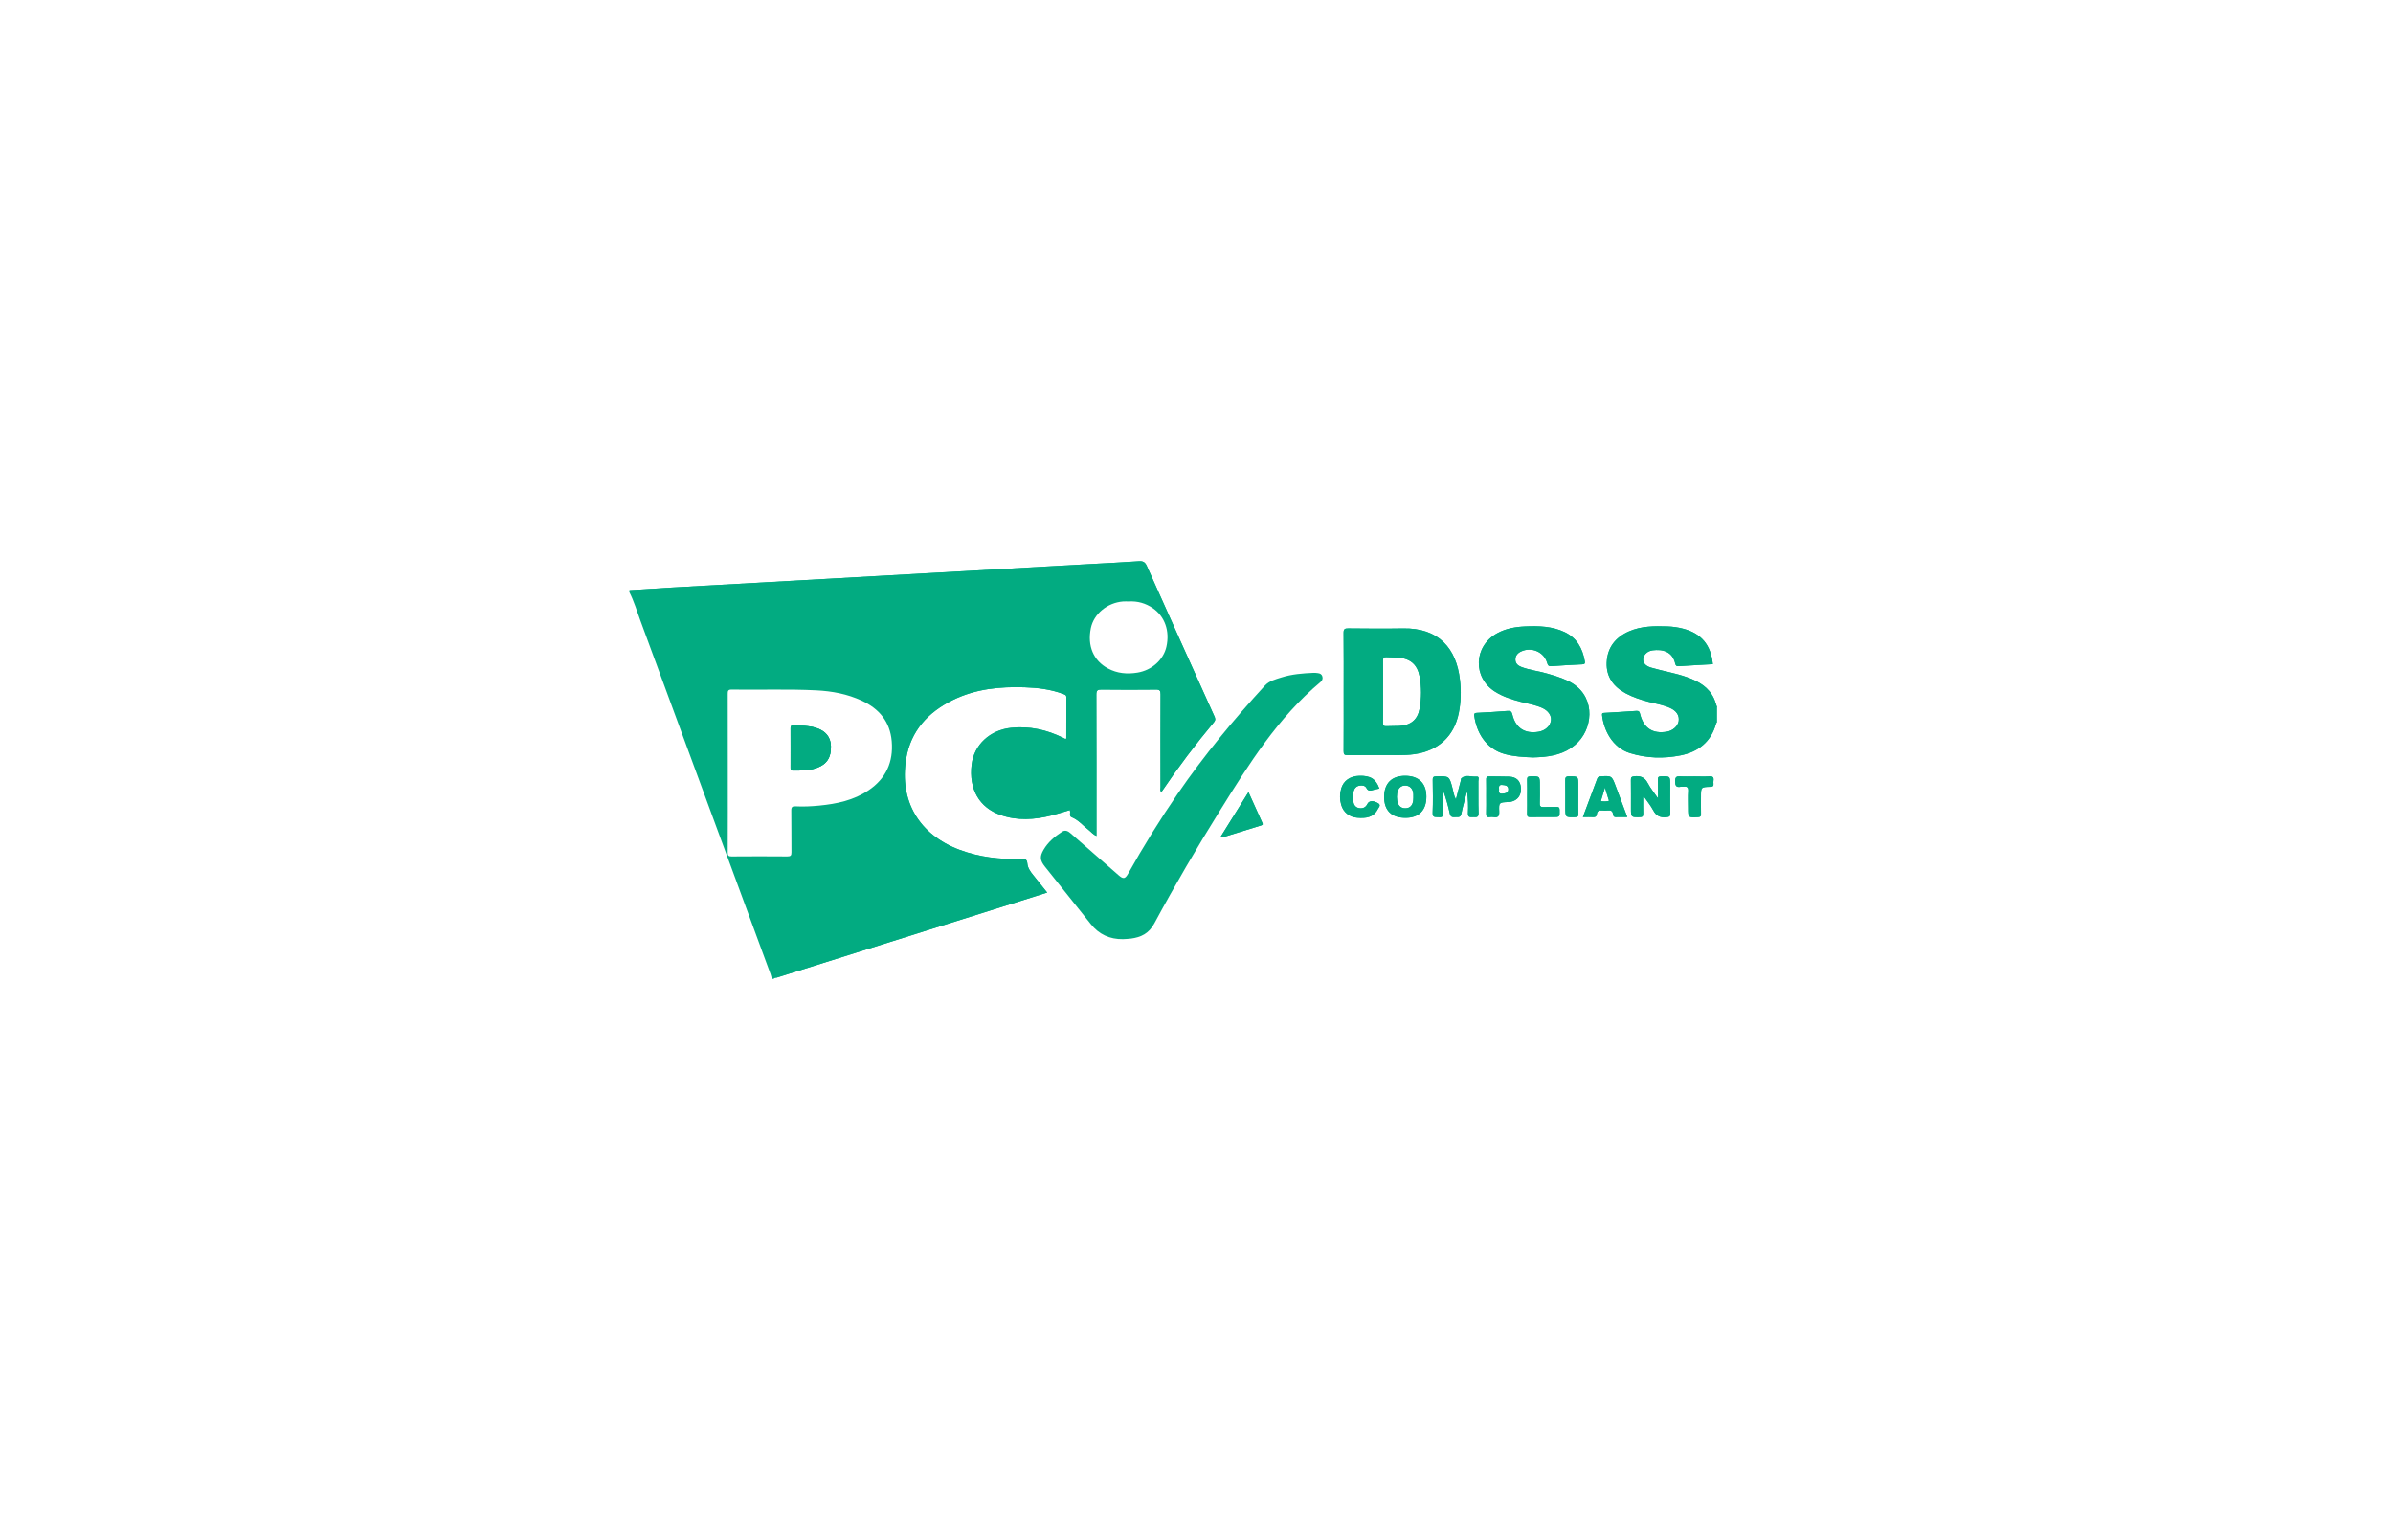 <svg width="275" height="177" viewBox="0 0 275 177" fill="none" xmlns="http://www.w3.org/2000/svg">
<g filter="url(#filter0_d_73_10513)">
<rect x="40" y="36" width="195" height="97" rx="19" fill="white" shape-rendering="crispEdges"/>
<g clip-path="url(#clip0_73_10513)">
<path d="M118.732 96.57C119.263 97.219 119.781 97.878 120.341 98.58C118.968 99.014 117.656 99.429 116.342 99.841C107.323 102.674 98.303 105.505 89.285 108.344C89.163 108.382 88.983 108.321 88.917 108.5C88.945 108.212 89.197 108.207 89.388 108.147C96.252 105.979 103.125 103.839 109.988 101.67C113.12 100.68 116.259 99.711 119.39 98.713C120.062 98.499 120.064 98.477 119.615 97.915C119.291 97.508 118.969 97.098 118.638 96.698C118.336 96.333 118.079 95.939 117.983 95.476C117.883 94.993 117.611 94.85 117.142 94.871C115.719 94.935 114.307 94.802 112.909 94.547C110.777 94.159 108.798 93.395 107.081 92.04C105.529 90.815 104.543 89.21 104.107 87.302C103.504 84.657 103.801 82.125 105.319 79.816C106.37 78.215 107.824 77.075 109.552 76.264C111.552 75.327 113.66 74.879 115.863 74.876C117.638 74.874 119.417 74.787 121.16 75.272C122.684 75.695 122.691 75.67 122.691 77.257C122.69 78.296 122.702 79.337 122.686 80.377C122.675 81.026 122.524 81.128 121.938 80.85C120.658 80.244 119.319 79.869 117.909 79.743C116.474 79.616 115.111 79.868 113.873 80.615C112.916 81.193 112.251 82.032 111.98 83.131C111.529 84.962 111.645 86.706 112.978 88.178C114.08 89.394 115.538 89.839 117.13 89.942C118.899 90.055 120.594 89.706 122.259 89.147C122.908 88.929 122.91 88.929 123.156 89.549C123.197 89.652 123.242 89.757 123.337 89.808C124.244 90.298 124.918 91.09 125.769 91.726C125.87 91.501 125.829 91.304 125.829 91.118C125.833 86.15 125.831 81.182 125.831 76.215C125.833 75.092 125.836 75.09 126.981 75.089C128.778 75.089 130.573 75.089 132.368 75.09C133.434 75.09 133.466 75.121 133.466 76.163C133.467 79.446 133.466 82.727 133.467 86.009C133.468 86.202 133.449 86.397 133.511 86.691C133.899 86.171 134.205 85.695 134.529 85.233C135.961 83.189 137.477 81.21 139.072 79.292C139.438 78.851 139.483 78.484 139.251 77.984C138.206 75.74 137.208 73.477 136.191 71.22C134.829 68.194 133.466 65.17 132.107 62.144C131.996 61.898 131.886 61.653 131.769 61.41C131.38 60.607 131.362 60.592 130.455 60.66C128.595 60.801 126.732 60.868 124.872 60.991C122.673 61.136 120.47 61.244 118.27 61.374C116.678 61.468 115.084 61.555 113.491 61.637C111.916 61.718 110.34 61.806 108.766 61.908C107.336 62.001 105.903 62.077 104.47 62.154C102.698 62.25 100.926 62.36 99.155 62.449C97.632 62.527 96.112 62.621 94.59 62.702C92.925 62.791 91.26 62.887 89.597 62.985C88.147 63.07 86.697 63.153 85.247 63.233C83.493 63.328 81.739 63.423 79.986 63.528C78.59 63.609 77.194 63.704 75.797 63.759C74.811 63.798 73.83 63.931 72.841 63.894C72.665 63.887 72.483 63.961 72.322 63.834C73.95 63.732 75.578 63.621 77.207 63.529C81.7 63.271 86.195 63.022 90.689 62.77C96.454 62.446 102.219 62.122 107.986 61.799C113.732 61.476 119.48 61.154 125.228 60.831C127.108 60.726 128.989 60.635 130.867 60.505C131.338 60.473 131.58 60.578 131.789 61.046C134.354 66.796 136.948 72.535 139.535 78.276C139.647 78.523 139.738 78.722 139.507 78.999C137.391 81.533 135.402 84.164 133.555 86.9C133.528 86.941 133.481 86.971 133.436 87.014C133.296 86.847 133.368 86.663 133.368 86.499C133.363 82.929 133.357 79.36 133.372 75.791C133.375 75.373 133.269 75.245 132.838 75.251C130.755 75.273 128.672 75.275 126.589 75.249C126.127 75.244 125.989 75.341 125.991 75.833C126.011 81.033 126.003 86.235 126.003 91.436V92.077C125.619 91.913 125.395 91.612 125.112 91.392C124.465 90.89 123.94 90.233 123.147 89.913C122.799 89.771 123.095 89.385 122.919 89.108C122.238 89.309 121.534 89.543 120.817 89.722C118.871 90.207 116.921 90.341 114.986 89.665C112.53 88.806 111.32 86.683 111.664 83.853C111.94 81.595 113.767 79.909 116.168 79.648C118.305 79.417 120.298 79.868 122.202 80.809C122.293 80.855 122.371 80.953 122.537 80.895C122.537 79.319 122.532 77.729 122.543 76.141C122.545 75.869 122.379 75.831 122.187 75.758C120.759 75.221 119.273 75.038 117.758 74.988C114.91 74.891 112.128 75.168 109.528 76.438C106.657 77.841 104.655 79.995 104.129 83.221C103.337 88.078 105.632 91.911 110.243 93.656C112.546 94.528 114.939 94.785 117.379 94.718C117.781 94.707 118.02 94.734 118.063 95.245C118.105 95.742 118.408 96.174 118.732 96.57Z" fill="#02AB81"/>
<path d="M145.057 90.549C145.118 90.687 145.17 90.793 144.944 90.861C143.44 91.315 141.941 91.786 140.44 92.248C140.393 92.262 140.335 92.242 140.234 92.234C141.312 90.505 142.368 88.811 143.473 87.038C144.025 88.264 144.541 89.407 145.057 90.549Z" fill="#02AB81"/>
<path d="M158.335 88.994C157.835 89.978 156.924 90.053 155.975 89.977C155.052 89.902 154.371 89.344 154.129 88.492C153.952 87.874 153.953 87.251 154.129 86.634C154.387 85.728 155.16 85.188 156.21 85.163C157.5 85.132 158.114 85.515 158.511 86.628C158.242 86.689 158.01 86.726 157.789 86.794C157.48 86.888 157.231 86.939 157.031 86.567C156.874 86.276 156.541 86.233 156.217 86.293C155.857 86.36 155.65 86.599 155.559 86.927C155.442 87.348 155.464 87.783 155.541 88.208C155.613 88.604 155.867 88.847 156.269 88.887C156.662 88.926 156.96 88.767 157.141 88.395C157.326 88.014 157.809 87.975 158.372 88.313C158.745 88.536 158.434 88.799 158.335 88.994Z" fill="#02AB81"/>
<path d="M161.483 85.163C159.928 85.161 159.063 86.034 159.065 87.598C159.067 89.157 159.923 89.989 161.521 89.988C163.078 89.987 163.922 89.121 163.914 87.533C163.907 86.016 163.034 85.164 161.483 85.163ZM162.423 87.682C162.422 87.692 162.423 87.835 162.408 87.977C162.344 88.57 162.024 88.89 161.497 88.894C160.978 88.898 160.649 88.581 160.56 87.996C160.519 87.73 160.515 87.466 160.555 87.199C160.647 86.588 160.995 86.255 161.527 86.28C162.06 86.306 162.385 86.67 162.422 87.282C162.427 87.372 162.423 87.461 162.423 87.682Z" fill="#02AB81"/>
<path d="M167.776 74.152C167.37 70.518 165.329 68.151 161.243 68.223C159.144 68.26 157.044 68.239 154.944 68.22C154.54 68.217 154.398 68.298 154.403 68.739C154.428 70.997 154.415 73.256 154.415 75.514C154.415 77.79 154.423 80.066 154.407 82.342C154.405 82.697 154.506 82.789 154.854 82.784C156.146 82.765 157.438 82.792 158.73 82.772C160.002 82.753 161.275 82.855 162.546 82.673C165.277 82.282 167.1 80.625 167.639 77.949C167.893 76.698 167.919 75.421 167.776 74.152ZM163.136 77.472C162.902 78.721 162.131 79.353 160.809 79.431C160.325 79.459 159.839 79.433 159.356 79.464C159.027 79.486 158.926 79.386 158.933 79.049C158.954 77.867 158.941 76.683 158.941 75.5C158.941 74.316 158.952 73.133 158.934 71.95C158.928 71.621 159.019 71.5 159.354 71.527C159.8 71.564 160.25 71.547 160.698 71.58C162.076 71.685 162.881 72.376 163.136 73.729C163.372 74.972 163.37 76.23 163.136 77.472Z" fill="#02AB81"/>
<path d="M169.891 85.778C169.909 86.997 169.869 88.218 169.915 89.436C169.934 89.974 169.64 89.909 169.314 89.899C169.01 89.889 168.666 90.009 168.696 89.455C168.741 88.621 168.708 87.783 168.595 86.933C168.372 87.788 168.107 88.637 167.941 89.505C167.843 90.013 167.521 89.873 167.223 89.9C166.912 89.928 166.693 89.895 166.609 89.507C166.417 88.618 166.171 87.742 165.856 86.863C165.856 87.698 165.823 88.535 165.869 89.368C165.895 89.845 165.723 89.947 165.296 89.906C164.949 89.873 164.608 90.004 164.636 89.395C164.693 88.142 164.661 86.885 164.647 85.629C164.643 85.338 164.709 85.233 165.028 85.226C166.557 85.189 166.551 85.179 166.933 86.651C167.035 87.04 167.073 87.454 167.312 87.873C167.512 87.105 167.696 86.401 167.879 85.696C167.902 85.61 167.885 85.485 167.939 85.439C168.463 84.981 169.088 85.312 169.666 85.251C170.056 85.212 169.889 85.589 169.891 85.778Z" fill="#02AB81"/>
<path d="M174.784 86.58C174.737 85.772 174.28 85.296 173.45 85.259C172.681 85.225 171.909 85.254 171.139 85.229C170.833 85.219 170.787 85.352 170.793 85.61C170.807 86.255 170.798 86.899 170.798 87.544C170.798 88.189 170.813 88.835 170.791 89.478C170.78 89.796 170.853 89.954 171.201 89.902C171.341 89.881 171.49 89.88 171.63 89.902C172.132 89.983 172.312 89.82 172.287 89.278C172.24 88.227 172.274 88.225 173.3 88.175C173.408 88.169 173.517 88.164 173.621 88.144C174.393 87.987 174.83 87.396 174.784 86.58ZM172.655 87.216C172.232 87.256 172.23 87.01 172.269 86.773C172.256 86.447 172.198 86.172 172.646 86.211C173.001 86.24 173.328 86.287 173.335 86.706C173.341 87.131 173.003 87.183 172.655 87.216Z" fill="#02AB81"/>
<path d="M179.228 89.101C179.242 89.899 179.257 89.899 178.447 89.899C177.586 89.899 176.726 89.889 175.865 89.904C175.588 89.908 175.486 89.827 175.493 89.541C175.51 88.879 175.499 88.216 175.499 87.553C175.499 86.91 175.513 86.264 175.492 85.621C175.483 85.312 175.589 85.232 175.89 85.227C176.957 85.208 176.957 85.197 176.957 86.276C176.957 86.956 176.979 87.638 176.948 88.317C176.931 88.686 177.067 88.771 177.405 88.752C177.888 88.728 178.373 88.759 178.857 88.742C179.13 88.732 179.223 88.813 179.228 89.101Z" fill="#02AB81"/>
<path d="M181.379 89.542C181.388 89.825 181.298 89.898 181.019 89.906C179.882 89.935 179.882 89.946 179.882 88.809C179.882 87.772 179.891 86.734 179.876 85.697C179.872 85.378 179.916 85.222 180.303 85.223C181.373 85.226 181.373 85.206 181.373 86.27V87.611C181.373 88.255 181.36 88.9 181.379 89.542Z" fill="#02AB81"/>
<path d="M181.389 81.241C180.301 82.39 178.911 82.83 177.395 82.983C176.949 83.028 176.499 83.031 176.188 83.048C175.012 83.008 173.979 82.939 172.964 82.67C170.671 82.063 169.661 80.053 169.42 78.261C169.383 77.987 169.491 77.939 169.74 77.926C170.903 77.869 172.067 77.804 173.229 77.707C173.583 77.677 173.714 77.763 173.798 78.118C174.172 79.683 175.247 80.37 176.831 80.097C177.583 79.966 178.156 79.441 178.237 78.806C178.312 78.225 177.908 77.653 177.189 77.342C176.394 76.999 175.539 76.863 174.709 76.646C173.718 76.385 172.747 76.069 171.87 75.532C169.212 73.903 169.327 70.264 172.07 68.774C173.075 68.228 174.161 68.04 175.278 67.994C176.826 67.928 178.365 67.963 179.806 68.65C181.22 69.325 181.86 70.525 182.123 71.992C182.167 72.236 182.112 72.338 181.836 72.35C180.653 72.404 179.471 72.471 178.292 72.559C177.97 72.583 177.88 72.469 177.794 72.173C177.433 70.924 175.998 70.309 174.804 70.87C174.404 71.057 174.132 71.365 174.145 71.831C174.158 72.263 174.453 72.508 174.823 72.649C175.781 73.013 176.804 73.125 177.785 73.409C178.61 73.647 179.43 73.895 180.209 74.268C183.318 75.758 183.159 79.372 181.389 81.241Z" fill="#02AB81"/>
<path d="M185.675 86.357C185.222 85.147 185.222 85.154 183.94 85.228C183.726 85.241 183.619 85.31 183.548 85.502C183.014 86.941 182.474 88.378 181.905 89.898C182.347 89.898 182.724 89.881 183.098 89.904C183.351 89.921 183.477 89.808 183.5 89.589C183.542 89.188 183.773 89.1 184.128 89.14C184.341 89.165 184.56 89.165 184.773 89.14C185.111 89.1 185.32 89.195 185.364 89.563C185.386 89.745 185.445 89.908 185.693 89.901C186.112 89.889 186.531 89.898 187.003 89.898C186.539 88.662 186.106 87.51 185.675 86.357ZM184.817 88.073C184.576 88.12 184.317 88.123 184.072 88.092C183.91 88.072 184.011 87.926 184.038 87.835C184.16 87.428 184.285 87.022 184.439 86.516C184.591 87.012 184.716 87.404 184.829 87.798C184.855 87.888 184.959 88.045 184.817 88.073Z" fill="#02AB81"/>
<path d="M191.944 89.468C191.952 89.829 191.827 89.879 191.494 89.913C190.792 89.987 190.328 89.768 189.988 89.128C189.694 88.573 189.283 88.082 188.924 87.562C188.892 87.574 188.86 87.587 188.827 87.599C188.827 88.236 188.813 88.874 188.834 89.51C188.843 89.809 188.757 89.903 188.448 89.906C187.426 89.92 187.428 89.934 187.428 88.906C187.428 87.815 187.436 86.722 187.421 85.631C187.417 85.335 187.5 85.255 187.806 85.221C188.522 85.138 189.014 85.337 189.362 86.012C189.659 86.587 190.085 87.095 190.534 87.75C190.534 86.933 190.547 86.259 190.528 85.588C190.519 85.302 190.615 85.234 190.892 85.227C191.935 85.203 191.935 85.192 191.935 86.245C191.935 87.32 191.919 88.394 191.944 89.468Z" fill="#02AB81"/>
<path d="M196.91 85.739C196.894 85.844 196.897 85.954 196.909 86.061C196.944 86.345 196.82 86.418 196.543 86.426C195.471 86.457 195.472 86.468 195.472 87.571C195.472 88.234 195.462 88.898 195.476 89.561C195.481 89.817 195.395 89.891 195.139 89.905C193.998 89.967 193.998 89.977 193.998 88.862C193.998 88.217 193.966 87.569 194.009 86.926C194.038 86.478 193.865 86.36 193.466 86.416C193.361 86.431 193.248 86.402 193.143 86.421C192.597 86.524 192.503 86.266 192.503 85.771C192.503 85.303 192.657 85.198 193.088 85.226C193.642 85.262 194.2 85.234 194.756 85.234C195.313 85.234 195.873 85.267 196.425 85.225C196.852 85.192 196.968 85.356 196.91 85.739Z" fill="#02AB81"/>
<path d="M197.321 79.009C197.287 79.046 197.232 79.076 197.221 79.119C196.649 81.236 195.196 82.403 193.113 82.816C191.169 83.201 189.225 83.144 187.319 82.553C185.274 81.92 184.289 79.868 184.108 78.172C184.084 77.956 184.192 77.942 184.353 77.932C185.588 77.86 186.824 77.79 188.058 77.702C188.347 77.68 188.417 77.811 188.475 78.054C188.869 79.684 189.932 80.378 191.567 80.089C192.253 79.966 192.832 79.441 192.912 78.867C193 78.222 192.666 77.708 191.936 77.37C191.133 76.999 190.256 76.875 189.411 76.648C188.527 76.411 187.661 76.128 186.849 75.695C185.435 74.941 184.581 73.802 184.639 72.168C184.7 70.446 185.629 69.253 187.193 68.566C188.612 67.942 190.123 67.94 191.634 67.993C192.224 68.013 192.81 68.096 193.386 68.244C195.494 68.788 196.613 70.099 196.835 72.33C195.53 72.405 194.224 72.472 192.92 72.562C192.67 72.58 192.568 72.505 192.515 72.272C192.197 70.862 191.046 70.59 189.904 70.743C189.316 70.823 188.88 71.247 188.832 71.724C188.787 72.157 189.085 72.532 189.718 72.722C191.107 73.135 192.55 73.352 193.917 73.85C195.212 74.321 196.369 74.97 196.972 76.297C197.116 76.615 197.206 76.957 197.321 77.287C197.111 77.302 197.105 77.127 197.072 77C196.706 75.564 195.705 74.73 194.4 74.19C193.184 73.686 191.9 73.413 190.623 73.119C190.184 73.018 189.741 72.933 189.349 72.701C188.976 72.482 188.664 72.195 188.716 71.723C188.766 71.266 189.024 70.923 189.46 70.743C190.389 70.36 192.145 70.525 192.582 71.992C192.676 72.306 192.874 72.422 193.181 72.405C194.183 72.349 195.185 72.309 196.185 72.22C196.561 72.186 196.684 72.043 196.599 71.665C196.262 70.173 195.45 69.072 193.97 68.583C191.845 67.882 189.692 67.879 187.572 68.59C186.067 69.094 185.075 70.121 184.824 71.741C184.625 73.032 185.051 74.109 186.028 74.961C187.034 75.84 188.291 76.184 189.537 76.533C190.347 76.76 191.191 76.87 191.964 77.231C192.277 77.378 192.572 77.539 192.775 77.832C193.402 78.738 192.863 79.96 191.709 80.185C191.181 80.287 190.63 80.29 190.102 80.166C189.186 79.951 188.661 79.307 188.431 78.441C188.309 77.981 188.075 77.821 187.633 77.862C186.668 77.95 185.699 77.962 184.735 78.058C184.342 78.097 184.248 78.243 184.323 78.603C184.737 80.56 185.741 82.026 187.768 82.533C189.835 83.049 191.922 83.121 193.973 82.423C195.415 81.934 196.432 80.983 196.946 79.527C197.017 79.327 197.013 79.048 197.321 79.009Z" fill="#02AB81"/>
<path d="M95.49 81.761C95.46 80.708 94.877 79.995 93.757 79.647C92.907 79.382 92.029 79.402 91.151 79.379C90.853 79.371 90.852 79.536 90.854 79.751C90.861 80.484 90.856 81.217 90.856 81.951C90.856 82.703 90.857 83.454 90.855 84.205C90.855 84.389 90.836 84.558 91.115 84.559C92.047 84.562 92.978 84.571 93.872 84.247C95.013 83.836 95.526 83.042 95.49 81.761ZM95.49 81.761C95.46 80.708 94.877 79.995 93.757 79.647C92.907 79.382 92.029 79.402 91.151 79.379C90.853 79.371 90.852 79.536 90.854 79.751C90.861 80.484 90.856 81.217 90.856 81.951C90.856 82.703 90.857 83.454 90.855 84.205C90.855 84.389 90.836 84.558 91.115 84.559C92.047 84.562 92.978 84.571 93.872 84.247C95.013 83.836 95.526 83.042 95.49 81.761ZM95.49 81.761C95.46 80.708 94.877 79.995 93.757 79.647C92.907 79.382 92.029 79.402 91.151 79.379C90.853 79.371 90.852 79.536 90.854 79.751C90.861 80.484 90.856 81.217 90.856 81.951C90.856 82.703 90.857 83.454 90.855 84.205C90.855 84.389 90.836 84.558 91.115 84.559C92.047 84.562 92.978 84.571 93.872 84.247C95.013 83.836 95.526 83.042 95.49 81.761ZM95.49 81.761C95.46 80.708 94.877 79.995 93.757 79.647C92.907 79.382 92.029 79.402 91.151 79.379C90.853 79.371 90.852 79.536 90.854 79.751C90.861 80.484 90.856 81.217 90.856 81.951C90.856 82.703 90.857 83.454 90.855 84.205C90.855 84.389 90.836 84.558 91.115 84.559C92.047 84.562 92.978 84.571 93.872 84.247C95.013 83.836 95.526 83.042 95.49 81.761ZM95.49 81.761C95.46 80.708 94.877 79.995 93.757 79.647C92.907 79.382 92.029 79.402 91.151 79.379C90.853 79.371 90.852 79.536 90.854 79.751C90.861 80.484 90.856 81.217 90.856 81.951C90.856 82.703 90.857 83.454 90.855 84.205C90.855 84.389 90.836 84.558 91.115 84.559C92.047 84.562 92.978 84.571 93.872 84.247C95.013 83.836 95.526 83.042 95.49 81.761ZM95.49 81.761C95.46 80.708 94.877 79.995 93.757 79.647C92.907 79.382 92.029 79.402 91.151 79.379C90.853 79.371 90.852 79.536 90.854 79.751C90.861 80.484 90.856 81.217 90.856 81.951C90.856 82.703 90.857 83.454 90.855 84.205C90.855 84.389 90.836 84.558 91.115 84.559C92.047 84.562 92.978 84.571 93.872 84.247C95.013 83.836 95.526 83.042 95.49 81.761ZM139.535 78.276C136.948 72.535 134.354 66.796 131.789 61.046C131.58 60.578 131.338 60.473 130.867 60.505C128.989 60.635 127.108 60.726 125.228 60.831C119.48 61.154 113.732 61.476 107.986 61.799C102.219 62.122 96.454 62.446 90.689 62.77C86.195 63.022 81.7 63.271 77.207 63.529C75.578 63.621 73.95 63.732 72.322 63.834V64.05C72.861 65.097 73.188 66.227 73.593 67.325C78.585 80.859 83.565 94.397 88.547 107.936C88.614 108.119 88.65 108.312 88.701 108.5H88.917C88.983 108.321 89.163 108.382 89.285 108.344C98.303 105.505 107.323 102.674 116.342 99.841C117.656 99.429 118.968 99.014 120.341 98.58C119.781 97.878 119.263 97.219 118.732 96.57C118.408 96.174 118.105 95.742 118.063 95.245C118.02 94.734 117.781 94.707 117.379 94.718C114.939 94.785 112.546 94.528 110.243 93.656C105.632 91.911 103.337 88.078 104.129 83.221C104.655 79.995 106.657 77.841 109.528 76.438C112.128 75.168 114.91 74.891 117.758 74.988C119.273 75.038 120.759 75.221 122.187 75.758C122.379 75.831 122.545 75.869 122.543 76.141C122.532 77.729 122.537 79.319 122.537 80.895C122.371 80.953 122.293 80.855 122.202 80.809C120.298 79.868 118.305 79.417 116.168 79.648C113.767 79.909 111.94 81.595 111.664 83.853C111.32 86.683 112.53 88.806 114.986 89.665C116.921 90.341 118.871 90.207 120.817 89.722C121.534 89.543 122.238 89.309 122.919 89.108C123.095 89.385 122.799 89.771 123.147 89.913C123.94 90.233 124.465 90.89 125.112 91.392C125.395 91.612 125.619 91.913 126.003 92.077V91.436C126.003 86.235 126.011 81.033 125.991 75.833C125.989 75.341 126.127 75.244 126.589 75.249C128.672 75.275 130.755 75.273 132.838 75.251C133.269 75.245 133.375 75.373 133.372 75.791C133.357 79.36 133.363 82.929 133.368 86.499C133.368 86.663 133.296 86.847 133.436 87.014C133.481 86.971 133.528 86.941 133.555 86.9C135.402 84.164 137.391 81.533 139.507 78.999C139.738 78.722 139.647 78.523 139.535 78.276ZM134.041 70.335C133.698 71.842 132.363 73.03 130.717 73.301C129.534 73.497 128.391 73.396 127.325 72.823C125.653 71.926 124.941 70.228 125.357 68.199C125.692 66.558 127.243 65.269 129.06 65.126C129.273 65.11 129.49 65.124 129.704 65.124C130.723 65.064 131.658 65.326 132.493 65.905C133.872 66.862 134.449 68.537 134.041 70.335ZM84.07 94.427C83.716 94.43 83.627 94.332 83.628 93.982C83.643 90.935 83.636 87.887 83.636 84.84C83.636 81.81 83.641 78.781 83.63 75.752C83.629 75.412 83.663 75.245 84.078 75.251C87.325 75.301 90.574 75.174 93.819 75.339C95.619 75.43 97.372 75.757 99.026 76.523C101.037 77.451 102.286 78.945 102.477 81.198C102.678 83.574 101.812 85.477 99.821 86.824C98.107 87.982 96.149 88.389 94.134 88.586C93.241 88.672 92.343 88.718 91.447 88.671C91.056 88.65 90.928 88.746 90.935 89.163C90.963 90.759 90.934 92.354 90.955 93.95C90.96 94.326 90.853 94.43 90.477 94.427C88.341 94.409 86.205 94.41 84.07 94.427ZM90.856 81.951C90.856 82.703 90.857 83.454 90.855 84.205C90.855 84.389 90.836 84.558 91.115 84.559C92.047 84.562 92.978 84.571 93.872 84.247C95.013 83.836 95.526 83.042 95.49 81.761C95.46 80.708 94.877 79.995 93.757 79.647C92.907 79.382 92.029 79.402 91.151 79.379C90.853 79.371 90.852 79.536 90.854 79.751C90.861 80.484 90.856 81.217 90.856 81.951ZM95.49 81.761C95.46 80.708 94.877 79.995 93.757 79.647C92.907 79.382 92.029 79.402 91.151 79.379C90.853 79.371 90.852 79.536 90.854 79.751C90.861 80.484 90.856 81.217 90.856 81.951C90.856 82.703 90.857 83.454 90.855 84.205C90.855 84.389 90.836 84.558 91.115 84.559C92.047 84.562 92.978 84.571 93.872 84.247C95.013 83.836 95.526 83.042 95.49 81.761ZM95.49 81.761C95.46 80.708 94.877 79.995 93.757 79.647C92.907 79.382 92.029 79.402 91.151 79.379C90.853 79.371 90.852 79.536 90.854 79.751C90.861 80.484 90.856 81.217 90.856 81.951C90.856 82.703 90.857 83.454 90.855 84.205C90.855 84.389 90.836 84.558 91.115 84.559C92.047 84.562 92.978 84.571 93.872 84.247C95.013 83.836 95.526 83.042 95.49 81.761ZM95.49 81.761C95.46 80.708 94.877 79.995 93.757 79.647C92.907 79.382 92.029 79.402 91.151 79.379C90.853 79.371 90.852 79.536 90.854 79.751C90.861 80.484 90.856 81.217 90.856 81.951C90.856 82.703 90.857 83.454 90.855 84.205C90.855 84.389 90.836 84.558 91.115 84.559C92.047 84.562 92.978 84.571 93.872 84.247C95.013 83.836 95.526 83.042 95.49 81.761ZM95.49 81.761C95.46 80.708 94.877 79.995 93.757 79.647C92.907 79.382 92.029 79.402 91.151 79.379C90.853 79.371 90.852 79.536 90.854 79.751C90.861 80.484 90.856 81.217 90.856 81.951C90.856 82.703 90.857 83.454 90.855 84.205C90.855 84.389 90.836 84.558 91.115 84.559C92.047 84.562 92.978 84.571 93.872 84.247C95.013 83.836 95.526 83.042 95.49 81.761Z" fill="#02AB81"/>
<path d="M197.321 77.287V79.009C197.287 79.046 197.232 79.076 197.221 79.119C196.649 81.236 195.196 82.403 193.113 82.816C191.169 83.201 189.225 83.144 187.319 82.553C185.274 81.92 184.289 79.868 184.108 78.172C184.084 77.956 184.192 77.942 184.353 77.932C185.588 77.86 186.824 77.79 188.058 77.702C188.347 77.68 188.417 77.811 188.475 78.054C188.869 79.684 189.932 80.378 191.567 80.089C192.253 79.966 192.832 79.441 192.912 78.867C193 78.222 192.666 77.708 191.936 77.37C191.133 76.999 190.256 76.875 189.411 76.648C188.527 76.411 187.661 76.128 186.849 75.695C185.435 74.941 184.581 73.802 184.639 72.168C184.7 70.446 185.629 69.253 187.193 68.566C188.612 67.942 190.123 67.94 191.634 67.993C192.224 68.013 192.81 68.096 193.386 68.244C195.494 68.788 196.613 70.099 196.835 72.33C195.53 72.405 194.224 72.472 192.92 72.562C192.67 72.58 192.568 72.505 192.515 72.272C192.197 70.862 191.046 70.59 189.904 70.743C189.316 70.823 188.88 71.247 188.832 71.724C188.787 72.157 189.085 72.532 189.718 72.722C191.107 73.135 192.55 73.352 193.917 73.85C195.212 74.321 196.369 74.97 196.972 76.297C197.116 76.615 197.206 76.957 197.321 77.287Z" fill="#02AB81"/>
<path d="M151.967 73.754C151.896 73.489 151.698 73.39 151.449 73.362C151.289 73.343 151.126 73.319 150.967 73.326C149.712 73.383 148.459 73.476 147.254 73.86C146.575 74.077 145.862 74.242 145.351 74.801C141.749 78.731 138.355 82.829 135.337 87.227C133.298 90.199 131.404 93.26 129.645 96.404C129.301 97.017 129.086 97.056 128.57 96.608C128.273 96.35 127.976 96.091 127.678 95.831C126.124 94.475 124.568 93.12 123.019 91.76C122.721 91.499 122.408 91.355 122.048 91.59C121.199 92.143 120.43 92.785 119.916 93.677C119.472 94.449 119.515 94.889 120.077 95.593C121.832 97.794 123.593 99.991 125.345 102.194C126.293 103.389 127.528 103.953 129.048 103.934C129.352 103.914 129.658 103.91 129.959 103.87C131.128 103.714 132.028 103.285 132.649 102.132C135.018 97.733 137.545 93.421 140.186 89.179C143.512 83.832 146.84 78.484 151.758 74.378C151.954 74.215 152.034 74.01 151.967 73.754Z" fill="#02AB81"/>
<path d="M167.776 74.152C167.37 70.518 165.329 68.151 161.243 68.223C159.144 68.26 157.044 68.239 154.944 68.22C154.54 68.217 154.398 68.298 154.403 68.739C154.428 70.997 154.415 73.256 154.415 75.514C154.415 77.79 154.423 80.066 154.407 82.342C154.405 82.697 154.506 82.789 154.854 82.784C156.146 82.765 157.438 82.792 158.73 82.772C160.002 82.753 161.275 82.855 162.546 82.673C165.277 82.282 167.1 80.625 167.639 77.949C167.893 76.698 167.919 75.421 167.776 74.152ZM163.136 77.472C162.902 78.721 162.131 79.353 160.809 79.431C160.325 79.459 159.839 79.433 159.356 79.464C159.027 79.486 158.926 79.386 158.933 79.049C158.954 77.867 158.941 76.683 158.941 75.5C158.941 74.316 158.952 73.133 158.934 71.95C158.928 71.621 159.019 71.5 159.354 71.527C159.8 71.564 160.25 71.547 160.698 71.58C162.076 71.685 162.881 72.376 163.136 73.729C163.372 74.972 163.37 76.23 163.136 77.472Z" fill="#02AB81"/>
<path d="M181.389 81.241C180.301 82.39 178.911 82.83 177.395 82.983C176.949 83.028 176.499 83.031 176.188 83.048C175.012 83.008 173.979 82.939 172.964 82.67C170.671 82.063 169.661 80.053 169.42 78.261C169.383 77.987 169.491 77.939 169.74 77.926C170.903 77.869 172.067 77.804 173.229 77.707C173.583 77.677 173.714 77.763 173.798 78.118C174.172 79.683 175.247 80.37 176.831 80.097C177.583 79.966 178.156 79.441 178.237 78.806C178.312 78.225 177.908 77.653 177.189 77.342C176.394 76.999 175.539 76.863 174.709 76.646C173.718 76.385 172.747 76.069 171.87 75.532C169.212 73.903 169.327 70.264 172.07 68.774C173.075 68.228 174.161 68.04 175.278 67.994C176.826 67.928 178.365 67.963 179.806 68.65C181.22 69.325 181.86 70.525 182.123 71.992C182.167 72.236 182.112 72.338 181.836 72.35C180.653 72.404 179.471 72.471 178.292 72.559C177.97 72.583 177.88 72.469 177.794 72.173C177.433 70.924 175.998 70.309 174.804 70.87C174.404 71.057 174.132 71.365 174.145 71.831C174.158 72.263 174.453 72.508 174.823 72.649C175.781 73.013 176.804 73.125 177.785 73.409C178.61 73.647 179.43 73.895 180.209 74.268C183.318 75.758 183.159 79.372 181.389 81.241Z" fill="#02AB81"/>
<path d="M169.915 89.436C169.934 89.974 169.64 89.909 169.314 89.899C169.01 89.889 168.666 90.009 168.696 89.455C168.741 88.621 168.708 87.783 168.595 86.933C168.372 87.788 168.107 88.637 167.941 89.505C167.843 90.013 167.521 89.873 167.223 89.9C166.912 89.928 166.693 89.895 166.609 89.507C166.417 88.618 166.171 87.742 165.856 86.863C165.856 87.698 165.823 88.535 165.869 89.368C165.895 89.845 165.723 89.947 165.296 89.906C164.949 89.873 164.608 90.004 164.636 89.395C164.693 88.142 164.661 86.885 164.647 85.629C164.643 85.338 164.709 85.233 165.028 85.226C166.557 85.189 166.551 85.179 166.933 86.651C167.035 87.04 167.073 87.454 167.312 87.873C167.512 87.105 167.696 86.401 167.879 85.696C167.902 85.61 167.885 85.485 167.939 85.439C168.463 84.981 169.088 85.312 169.666 85.251C170.056 85.212 169.889 85.589 169.891 85.778C169.909 86.997 169.869 88.218 169.915 89.436Z" fill="#02AB81"/>
<path d="M191.494 89.913C190.792 89.987 190.328 89.768 189.988 89.128C189.694 88.573 189.283 88.082 188.924 87.562C188.892 87.574 188.86 87.587 188.827 87.599C188.827 88.236 188.813 88.874 188.834 89.51C188.843 89.809 188.757 89.903 188.448 89.906C187.426 89.92 187.428 89.934 187.428 88.906C187.428 87.815 187.436 86.722 187.421 85.631C187.417 85.335 187.5 85.255 187.806 85.221C188.522 85.138 189.014 85.337 189.362 86.012C189.659 86.587 190.085 87.095 190.534 87.75C190.534 86.933 190.547 86.259 190.528 85.588C190.519 85.302 190.615 85.234 190.892 85.227C191.935 85.203 191.935 85.192 191.935 86.245C191.935 87.32 191.919 88.394 191.944 89.468C191.952 89.829 191.827 89.879 191.494 89.913Z" fill="#02AB81"/>
<path d="M161.483 85.163C159.928 85.161 159.063 86.034 159.065 87.598C159.067 89.157 159.923 89.989 161.521 89.988C163.078 89.987 163.922 89.121 163.914 87.533C163.907 86.016 163.034 85.164 161.483 85.163ZM162.423 87.682C162.422 87.692 162.423 87.835 162.408 87.977C162.344 88.57 162.024 88.89 161.497 88.894C160.978 88.898 160.649 88.581 160.56 87.996C160.519 87.73 160.515 87.466 160.555 87.199C160.647 86.588 160.995 86.255 161.527 86.28C162.06 86.306 162.385 86.67 162.422 87.282C162.427 87.372 162.423 87.461 162.423 87.682Z" fill="#02AB81"/>
<path d="M185.675 86.357C185.222 85.147 185.222 85.154 183.94 85.228C183.726 85.241 183.619 85.31 183.548 85.502C183.014 86.941 182.474 88.378 181.905 89.898C182.347 89.898 182.724 89.881 183.098 89.904C183.351 89.921 183.477 89.808 183.5 89.589C183.542 89.188 183.773 89.1 184.128 89.14C184.341 89.165 184.56 89.165 184.773 89.14C185.111 89.1 185.32 89.195 185.364 89.563C185.386 89.745 185.445 89.908 185.693 89.901C186.112 89.889 186.531 89.898 187.003 89.898C186.539 88.662 186.106 87.51 185.675 86.357ZM184.817 88.073C184.576 88.12 184.317 88.123 184.072 88.092C183.91 88.072 184.011 87.926 184.038 87.835C184.16 87.428 184.285 87.022 184.439 86.516C184.591 87.012 184.716 87.404 184.829 87.798C184.855 87.888 184.959 88.045 184.817 88.073Z" fill="#02AB81"/>
<path d="M158.335 88.994C157.835 89.978 156.924 90.053 155.975 89.977C155.052 89.902 154.371 89.344 154.129 88.492C153.952 87.874 153.953 87.251 154.129 86.634C154.387 85.728 155.16 85.188 156.21 85.163C157.5 85.132 158.114 85.515 158.511 86.628C158.242 86.689 158.01 86.726 157.789 86.794C157.48 86.888 157.231 86.939 157.031 86.567C156.874 86.276 156.541 86.233 156.217 86.293C155.857 86.36 155.65 86.599 155.559 86.927C155.442 87.348 155.464 87.783 155.541 88.208C155.613 88.604 155.867 88.847 156.269 88.887C156.662 88.926 156.96 88.767 157.141 88.395C157.326 88.014 157.809 87.975 158.372 88.313C158.745 88.536 158.434 88.799 158.335 88.994Z" fill="#02AB81"/>
<path d="M174.784 86.58C174.737 85.772 174.28 85.296 173.45 85.259C172.681 85.225 171.909 85.254 171.139 85.229C170.833 85.219 170.787 85.352 170.793 85.61C170.807 86.255 170.798 86.899 170.798 87.544C170.798 88.189 170.813 88.835 170.791 89.478C170.78 89.796 170.853 89.954 171.201 89.902C171.341 89.881 171.49 89.88 171.63 89.902C172.132 89.983 172.312 89.82 172.287 89.278C172.24 88.227 172.274 88.225 173.3 88.175C173.408 88.169 173.517 88.164 173.621 88.144C174.393 87.987 174.83 87.396 174.784 86.58ZM172.655 87.216C172.232 87.256 172.23 87.01 172.269 86.773C172.256 86.447 172.198 86.172 172.646 86.211C173.001 86.24 173.328 86.287 173.335 86.706C173.341 87.131 173.003 87.183 172.655 87.216Z" fill="#02AB81"/>
<path d="M144.944 90.861C143.44 91.315 141.941 91.786 140.44 92.248C140.393 92.262 140.335 92.242 140.234 92.234C141.312 90.505 142.368 88.811 143.473 87.038C144.025 88.264 144.541 89.407 145.057 90.549C145.118 90.687 145.17 90.793 144.944 90.861Z" fill="#02AB81"/>
<path d="M196.909 86.061C196.944 86.345 196.82 86.418 196.543 86.426C195.471 86.457 195.472 86.468 195.472 87.571C195.472 88.234 195.462 88.898 195.476 89.561C195.481 89.817 195.395 89.891 195.139 89.905C193.998 89.967 193.998 89.977 193.998 88.862C193.998 88.217 193.966 87.569 194.009 86.926C194.038 86.478 193.865 86.36 193.466 86.416C193.361 86.431 193.248 86.402 193.143 86.421C192.597 86.524 192.503 86.266 192.503 85.771C192.503 85.303 192.657 85.198 193.088 85.226C193.642 85.262 194.2 85.234 194.756 85.234C195.313 85.234 195.873 85.267 196.425 85.225C196.852 85.192 196.968 85.356 196.91 85.739C196.894 85.844 196.897 85.954 196.909 86.061Z" fill="#02AB81"/>
<path d="M178.447 89.899C177.586 89.899 176.726 89.889 175.865 89.904C175.588 89.908 175.486 89.827 175.493 89.541C175.51 88.879 175.499 88.216 175.499 87.553C175.499 86.91 175.513 86.264 175.492 85.621C175.483 85.312 175.589 85.232 175.89 85.227C176.957 85.208 176.957 85.197 176.957 86.276C176.957 86.956 176.979 87.638 176.948 88.317C176.931 88.686 177.067 88.771 177.405 88.752C177.888 88.728 178.373 88.759 178.857 88.742C179.13 88.732 179.223 88.813 179.228 89.101C179.242 89.899 179.257 89.899 178.447 89.899Z" fill="#02AB81"/>
<path d="M181.379 89.542C181.388 89.825 181.298 89.898 181.019 89.906C179.882 89.935 179.882 89.946 179.882 88.809C179.882 87.772 179.891 86.734 179.876 85.697C179.872 85.378 179.916 85.222 180.303 85.223C181.373 85.226 181.373 85.206 181.373 86.27V87.611C181.373 88.255 181.36 88.9 181.379 89.542Z" fill="#02AB81"/>
<path d="M93.872 84.248C92.977 84.572 92.046 84.563 91.114 84.56C90.835 84.559 90.854 84.39 90.854 84.206C90.857 83.454 90.856 82.703 90.856 81.952C90.856 81.218 90.86 80.485 90.853 79.752C90.851 79.537 90.852 79.372 91.151 79.38C92.028 79.402 92.906 79.383 93.756 79.648C94.876 79.995 95.459 80.709 95.489 81.761C95.526 83.042 95.012 83.837 93.872 84.248Z" fill="#02AB81"/>
<path d="M93.872 84.248C92.977 84.572 92.046 84.563 91.114 84.56C90.835 84.559 90.854 84.39 90.854 84.206C90.857 83.454 90.856 82.703 90.856 81.952C90.856 81.218 90.86 80.485 90.853 79.752C90.851 79.537 90.852 79.372 91.151 79.38C92.028 79.402 92.906 79.383 93.756 79.648C94.876 79.995 95.459 80.709 95.489 81.761C95.526 83.042 95.012 83.837 93.872 84.248Z" fill="#02AB81"/>
</g>
</g>
<defs>
<filter id="filter0_d_73_10513" x="0" y="0" width="275" height="177" filterUnits="userSpaceOnUse" color-interpolation-filters="sRGB">
<feFlood flood-opacity="0" result="BackgroundImageFix"/>
<feColorMatrix in="SourceAlpha" type="matrix" values="0 0 0 0 0 0 0 0 0 0 0 0 0 0 0 0 0 0 127 0" result="hardAlpha"/>
<feOffset dy="4"/>
<feGaussianBlur stdDeviation="20"/>
<feComposite in2="hardAlpha" operator="out"/>
<feColorMatrix type="matrix" values="0 0 0 0 0 0 0 0 0 0 0 0 0 0 0 0 0 0 0.15 0"/>
<feBlend mode="normal" in2="BackgroundImageFix" result="effect1_dropShadow_73_10513"/>
<feBlend mode="normal" in="SourceGraphic" in2="effect1_dropShadow_73_10513" result="shape"/>
</filter>
<clipPath id="clip0_73_10513">
<rect width="125" height="48" fill="white" transform="translate(72.322 60.5)"/>
</clipPath>
</defs>
</svg>
